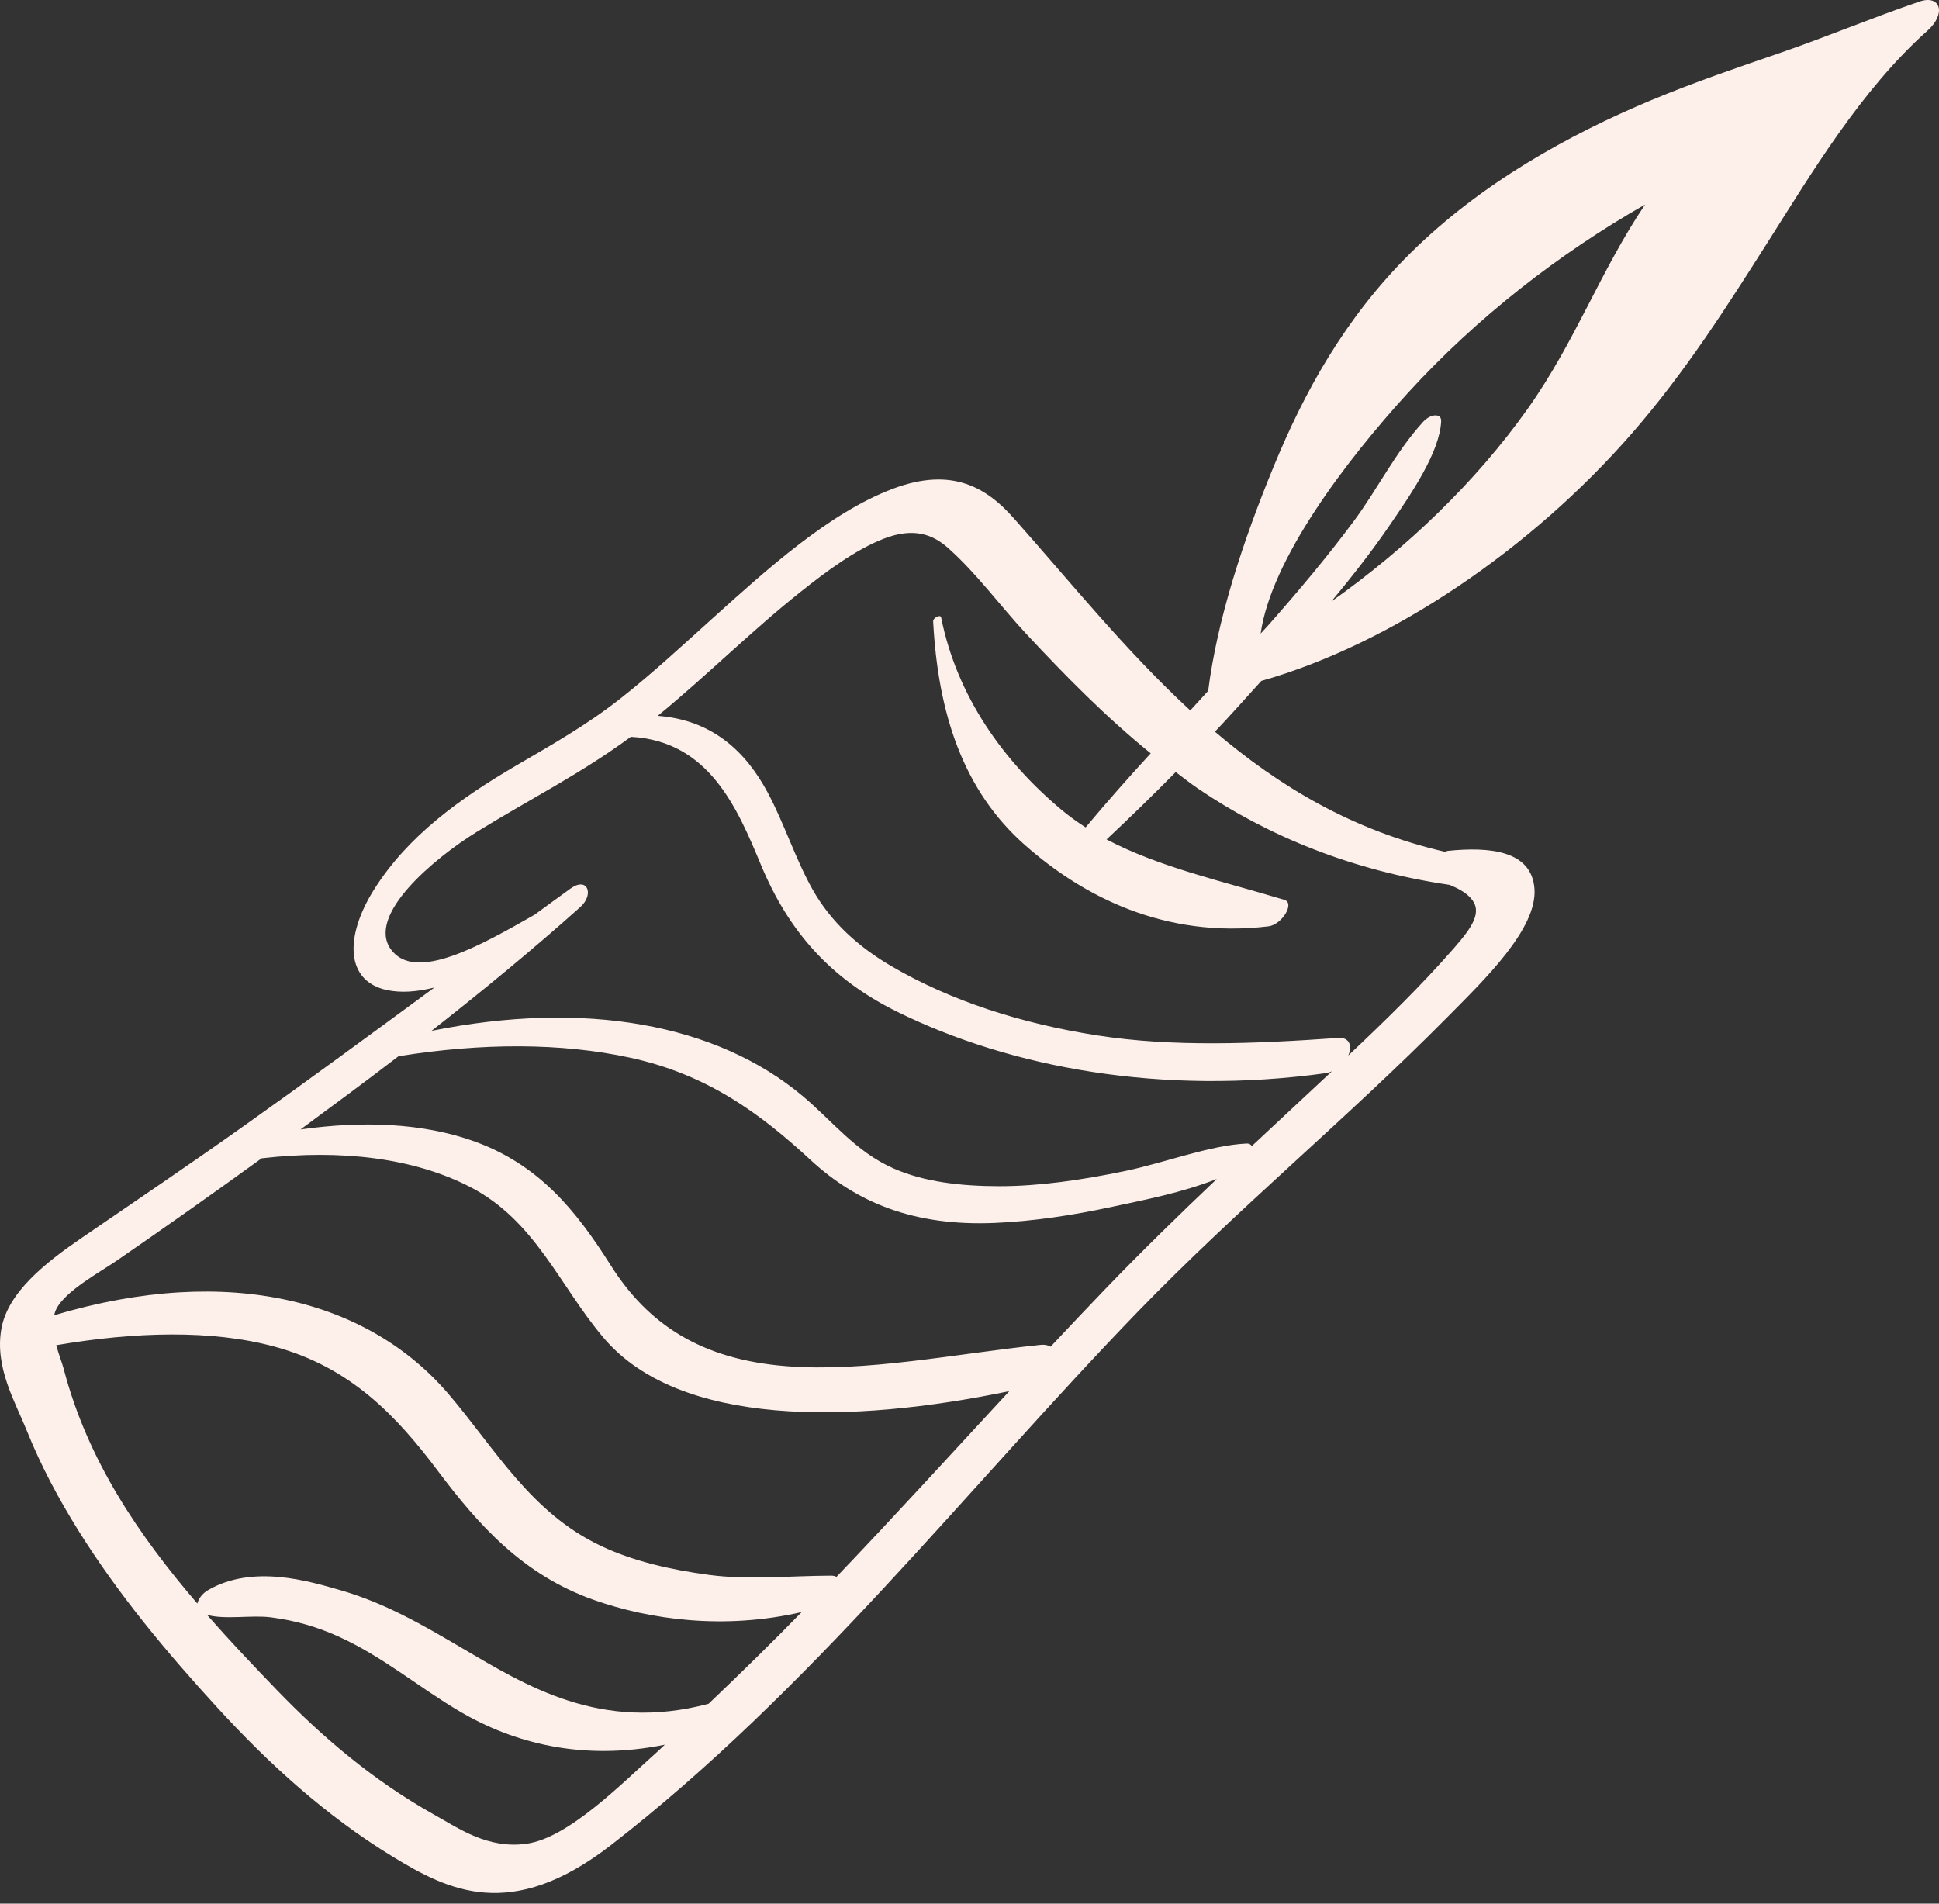 <svg width="55" height="54" viewBox="0 0 55 54" fill="none" xmlns="http://www.w3.org/2000/svg">
<rect x="0" y="0" width="55" height="54" fill="#333333" stroke="none"/>
<path d="M32.283 37.2C35.085 34.305 38.223 31.716 41.055 28.853C42.1 27.796 43.612 26.345 43.525 25.207C43.442 24.113 42.228 24.017 41.06 24.137C41.038 24.14 41.02 24.158 40.998 24.165C38.345 23.554 36.271 22.294 34.462 20.756C34.914 20.28 35.339 19.796 35.778 19.315C39.494 18.262 43.451 15.555 46.299 12.282C47.816 10.54 48.995 8.676 50.157 6.846C51.381 4.918 52.787 2.552 54.675 0.868C55.214 0.388 55.044 -0.16 54.447 0.044C53.128 0.493 51.791 1.055 50.468 1.509C49.261 1.923 48.05 2.336 46.833 2.844C44.481 3.828 42.008 5.202 40.016 7.171C38.128 9.035 36.985 11.159 36.142 13.199C35.249 15.36 34.526 17.582 34.27 19.597C34.1 19.781 33.934 19.968 33.762 20.153C31.942 18.473 30.378 16.529 28.756 14.7C28.023 13.876 27.046 13.211 25.316 13.868C23.516 14.55 21.751 16.155 20.242 17.513C19.37 18.298 18.508 19.101 17.583 19.827C16.627 20.577 15.654 21.124 14.642 21.716C13.063 22.639 11.566 23.708 10.605 25.241C9.773 26.569 9.8 27.825 10.963 28.082C11.375 28.173 11.838 28.133 12.322 28.013C10.535 29.326 8.747 30.641 6.942 31.922C5.411 33.009 3.864 34.056 2.319 35.113C1.286 35.821 0.217 36.66 0.037 37.703C-0.152 38.795 0.431 39.765 0.759 40.58C1.162 41.585 1.669 42.526 2.226 43.42C3.357 45.231 4.726 46.869 6.158 48.432C7.617 50.024 9.231 51.502 11.138 52.666C12.718 53.63 14.493 54.532 17.317 52.349C22.971 47.974 27.422 42.222 32.283 37.2ZM31.348 36.569C30.829 37.11 30.313 37.654 29.801 38.201C29.731 38.161 29.642 38.136 29.516 38.149C27.067 38.406 24.551 38.931 22.297 38.753C19.891 38.562 18.384 37.569 17.328 35.9C16.353 34.358 15.29 33.013 13.384 32.352C11.991 31.869 10.333 31.783 8.524 32.039C9.449 31.356 10.379 30.672 11.303 29.962C13.681 29.579 15.925 29.58 17.875 30.003C20.065 30.478 21.565 31.587 22.991 32.903C24.289 34.104 25.908 34.79 28.221 34.69C29.292 34.644 30.418 34.477 31.569 34.228C32.458 34.037 33.528 33.832 34.515 33.443C33.438 34.465 32.378 35.5 31.348 36.569ZM39.396 14.932C40.034 14.004 40.844 12.818 40.879 11.942C40.887 11.715 40.576 11.736 40.365 11.968C39.574 12.838 39.073 13.879 38.392 14.794C37.654 15.786 36.831 16.766 35.992 17.718C35.916 17.803 35.834 17.887 35.758 17.973C36.057 15.87 38.159 13.089 39.944 11.136C41.891 9.007 44.215 7.198 46.663 5.801C45.379 7.71 44.686 9.692 43.327 11.605C41.862 13.667 39.915 15.538 37.765 17.061C38.343 16.363 38.897 15.659 39.396 14.932ZM22.71 16.788C23.436 16.21 24.263 15.594 25.067 15.281C25.928 14.947 26.468 15.168 26.892 15.544C27.713 16.274 28.365 17.181 29.11 17.981C30.218 19.169 31.363 20.335 32.64 21.37C32.005 22.061 31.388 22.759 30.794 23.47C30.553 23.315 30.32 23.149 30.1 22.963C28.474 21.602 27.145 19.764 26.695 17.514C26.677 17.42 26.464 17.523 26.469 17.627C26.607 20.251 27.325 22.427 29.07 23.969C30.691 25.402 33.009 26.635 35.98 26.277C36.359 26.231 36.741 25.618 36.43 25.525C34.672 24.994 32.888 24.602 31.388 23.812C32.054 23.189 32.707 22.552 33.35 21.9C33.559 22.056 33.76 22.218 33.977 22.366C35.971 23.721 38.357 24.696 41.12 25.101C41.346 25.195 41.559 25.305 41.709 25.466C42.069 25.852 41.772 26.288 41.242 26.895C40.315 27.956 39.287 28.959 38.244 29.942C38.355 29.68 38.292 29.419 37.957 29.443C35.562 29.611 33.265 29.704 31.135 29.373C28.961 29.036 26.968 28.39 25.294 27.412C24.355 26.865 23.579 26.166 23.056 25.244C22.562 24.371 22.251 23.368 21.775 22.48C21.155 21.322 20.209 20.423 18.657 20.306C20.042 19.171 21.309 17.902 22.71 16.788ZM11.084 26.925C10.395 25.955 12.304 24.353 13.517 23.602C15.001 22.684 16.466 21.955 17.894 20.901C20.112 21.019 20.916 22.924 21.586 24.537C22.374 26.429 23.566 27.773 25.455 28.703C28.675 30.291 32.963 31.085 37.608 30.442C37.669 30.434 37.724 30.412 37.778 30.391C37.019 31.098 36.265 31.802 35.51 32.508C35.48 32.465 35.434 32.434 35.356 32.438C34.324 32.486 33.03 32.985 31.922 33.216C30.688 33.473 29.473 33.649 28.347 33.648C27.239 33.648 26.204 33.523 25.348 33.145C24.27 32.671 23.606 31.793 22.761 31.085C20.324 29.045 16.597 28.364 12.24 29.242C13.687 28.107 15.11 26.938 16.46 25.73C16.859 25.375 16.67 24.859 16.188 25.202C15.844 25.447 15.506 25.701 15.163 25.948C13.683 26.789 11.774 27.894 11.084 26.925ZM1.602 37.123C1.871 36.609 2.832 36.089 3.308 35.762C4.687 34.813 6.06 33.844 7.422 32.857C9.694 32.596 11.751 32.853 13.332 33.668C15.185 34.622 15.865 36.467 17.12 37.948C19.264 40.479 24.131 40.397 28.63 39.462C27.002 41.221 25.387 42.993 23.727 44.73C23.686 44.708 23.634 44.695 23.565 44.696C22.395 44.701 21.209 44.822 20.116 44.675C19.002 44.526 17.964 44.284 17.055 43.857C15.056 42.916 14.051 41.1 12.72 39.541C10.478 36.916 6.54 35.818 1.535 37.31C1.552 37.245 1.571 37.182 1.602 37.123ZM5.598 45.488C3.941 43.558 2.482 41.42 1.809 38.838C1.764 38.667 1.667 38.423 1.594 38.159C3.834 37.776 6.005 37.718 7.776 38.196C9.937 38.778 11.243 40.157 12.422 41.727C13.579 43.267 14.834 44.673 16.84 45.383C18.424 45.943 20.532 46.239 22.741 45.729C21.88 46.611 20.997 47.476 20.098 48.331C17.029 49.144 14.927 47.821 13.072 46.731C12.002 46.104 10.934 45.475 9.644 45.105C8.77 44.855 7.18 44.368 5.906 45.104C5.732 45.204 5.631 45.353 5.598 45.488ZM14.937 52.3C13.84 52.454 13.021 51.87 12.317 51.477C10.605 50.519 9.16 49.294 7.854 47.941C7.189 47.252 6.518 46.544 5.871 45.807C6.369 45.952 7.132 45.808 7.68 45.878C8.381 45.966 9.014 46.158 9.589 46.417C10.866 46.994 11.87 47.859 13.042 48.548C14.553 49.437 16.51 49.966 18.858 49.491C18.795 49.549 18.734 49.61 18.669 49.669C17.651 50.577 16.138 52.132 14.937 52.3Z" fill="#FDF0EA"/>
</svg>
